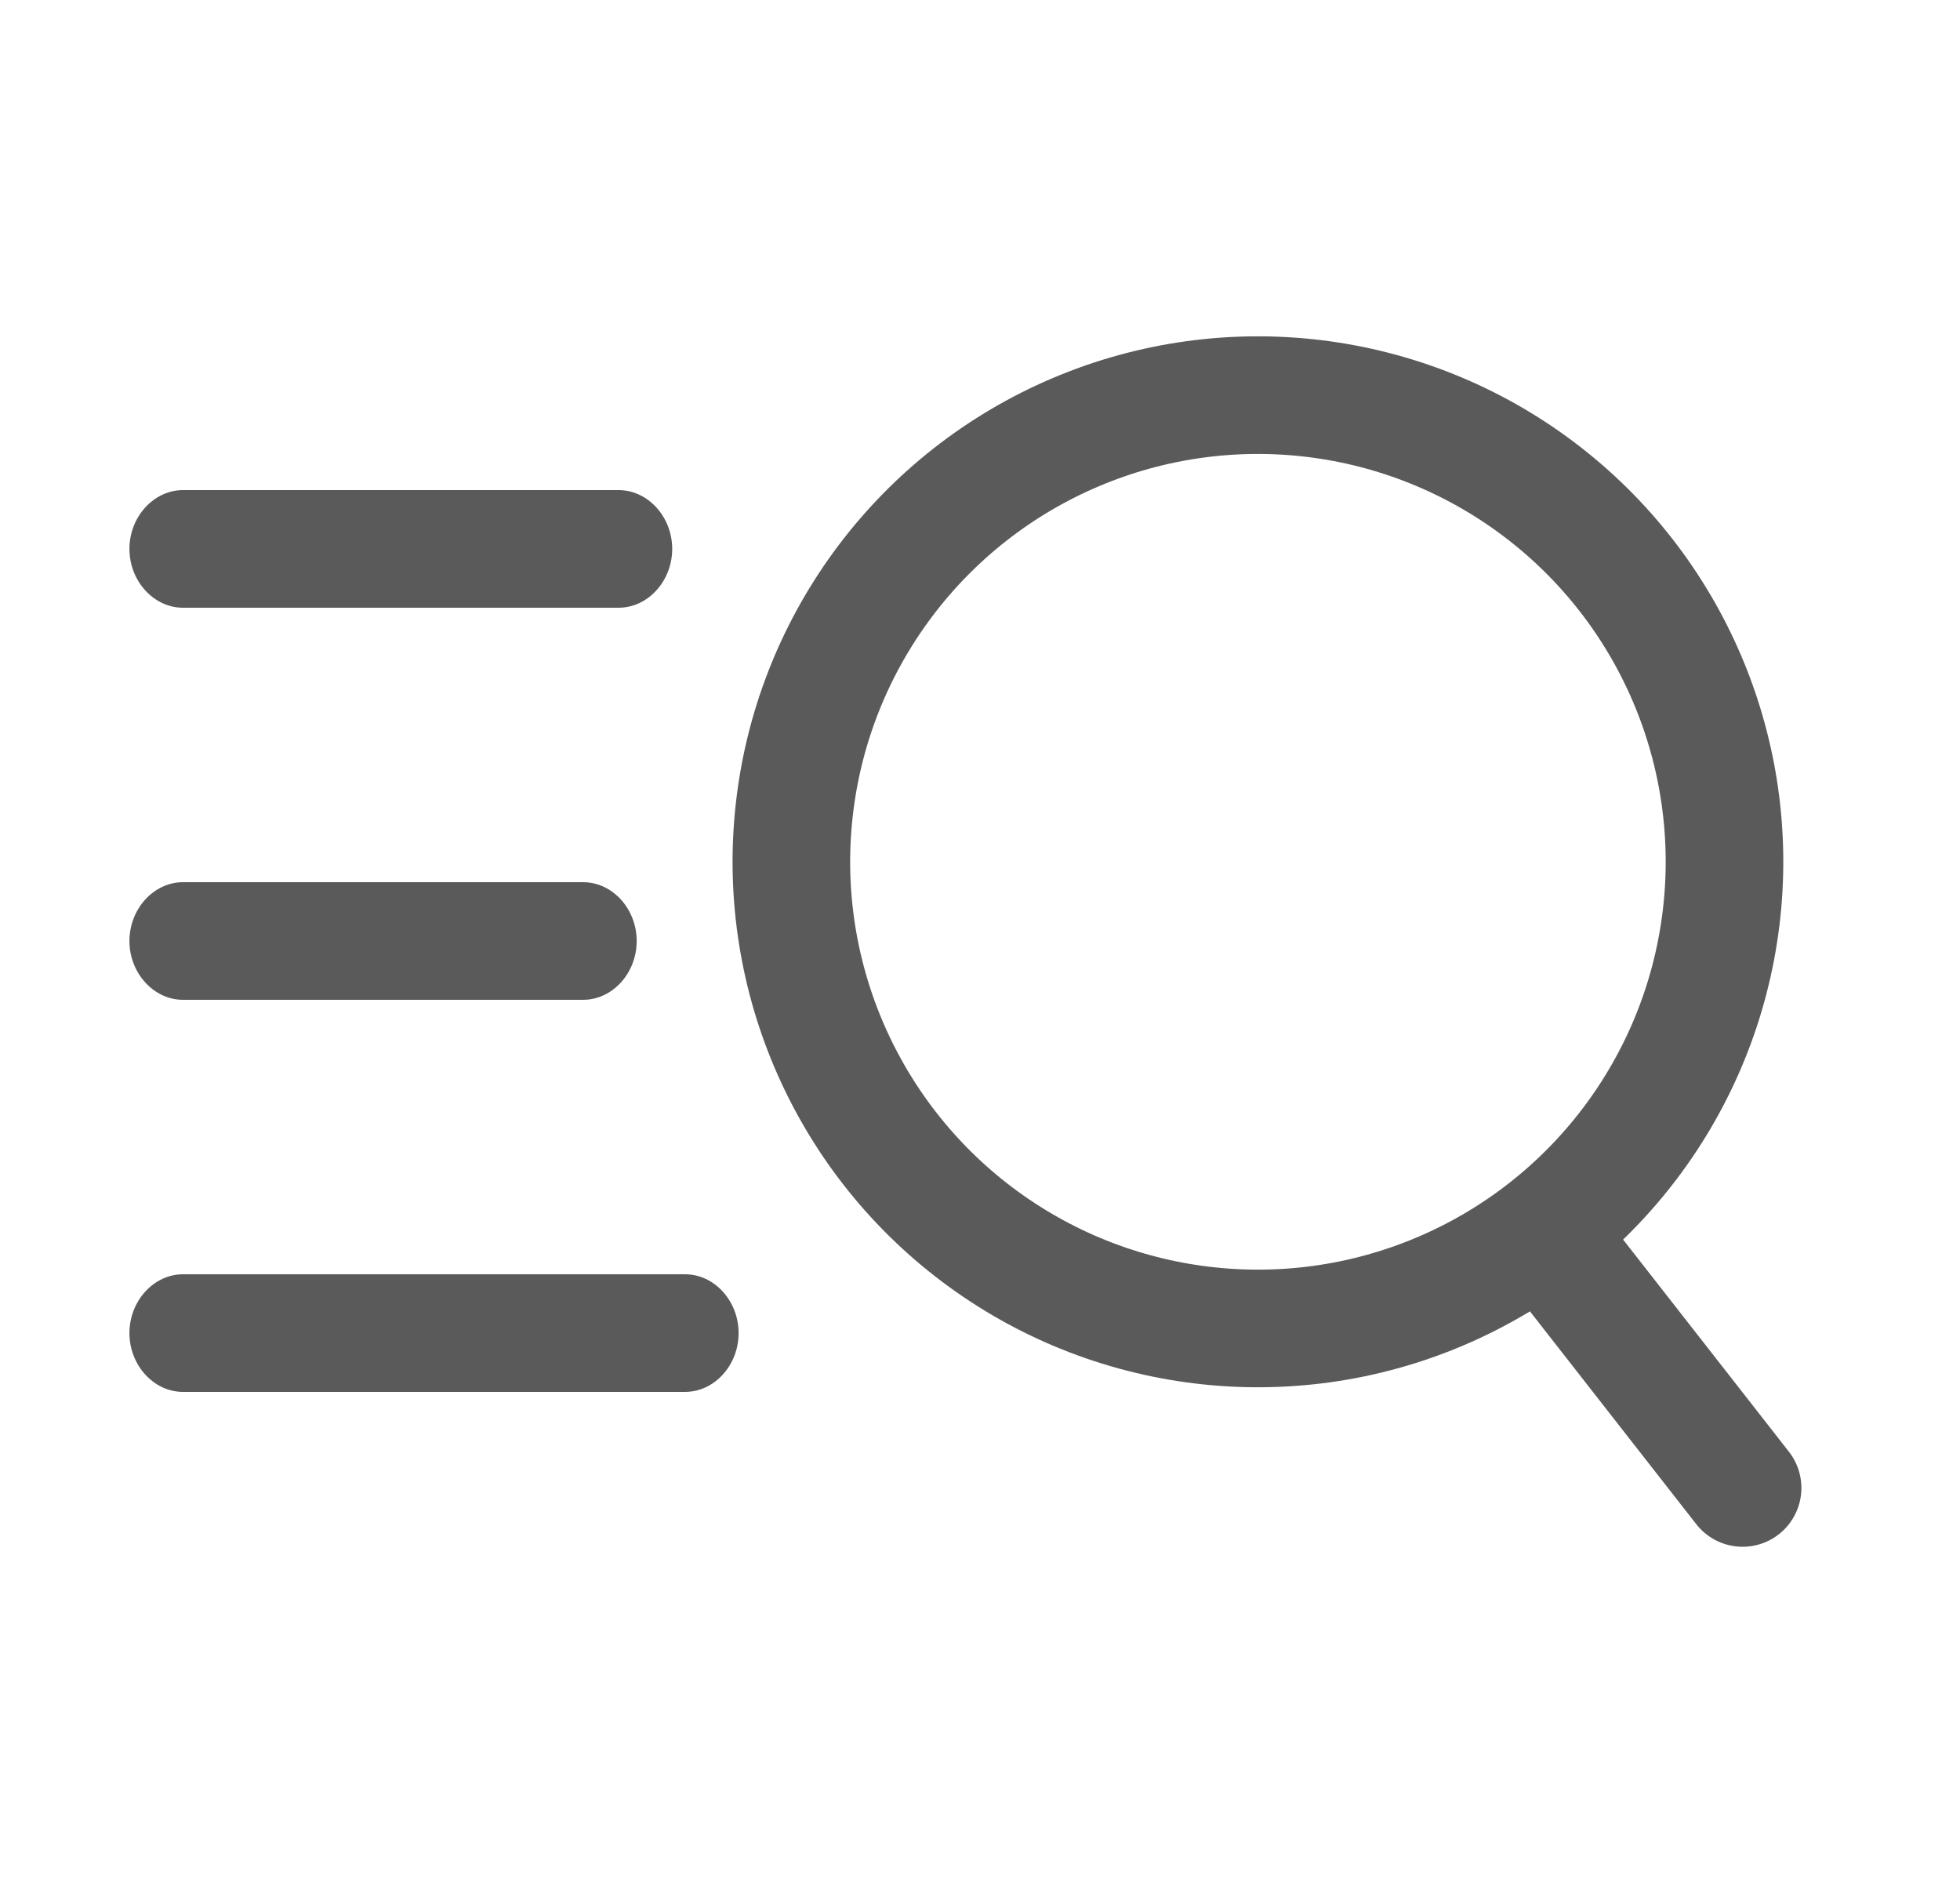<svg width="25" height="24" viewBox="0 0 25 24" fill="none" xmlns="http://www.w3.org/2000/svg">
<g id="menu">
<g id="vuesax/outline/menu">
<g id="menu_2">
<path id="Vector" d="M7.891 7.75H2.334C1.961 7.75 1.651 7.41 1.651 7C1.651 6.59 1.961 6.25 2.334 6.25L7.891 6.25C8.264 6.25 8.574 6.59 8.574 7C8.574 7.41 8.264 7.75 7.891 7.75Z" fill="#5A5A5A"/>
<path id="Vector_2" d="M7.438 12.75H2.334C1.961 12.75 1.651 12.41 1.651 12C1.651 11.59 1.961 11.25 2.334 11.25L7.438 11.25C7.812 11.25 8.121 11.59 8.121 12C8.121 12.41 7.812 12.75 7.438 12.75Z" fill="#5A5A5A"/>
<path id="Vector_3" d="M8.738 17.75H2.334C1.961 17.75 1.651 17.41 1.651 17C1.651 16.59 1.961 16.25 2.334 16.25L8.738 16.25C9.112 16.25 9.421 16.59 9.421 17C9.421 17.41 9.112 17.75 8.738 17.75Z" fill="#5A5A5A"/>
</g>
</g>
<g id="Group">
<g id="Group_2">
<circle id="Ellipse" cx="16.045" cy="10.99" r="5.951" transform="rotate(6.976 16.045 10.99)" stroke="#5A5A5A" stroke-width="1.5"/>
</g>
<path id="Vector_4" d="M19.96 16.075L22.227 18.975" stroke="#5A5A5A" stroke-width="1.5" stroke-linecap="round"/>
</g>
</g>
</svg>
